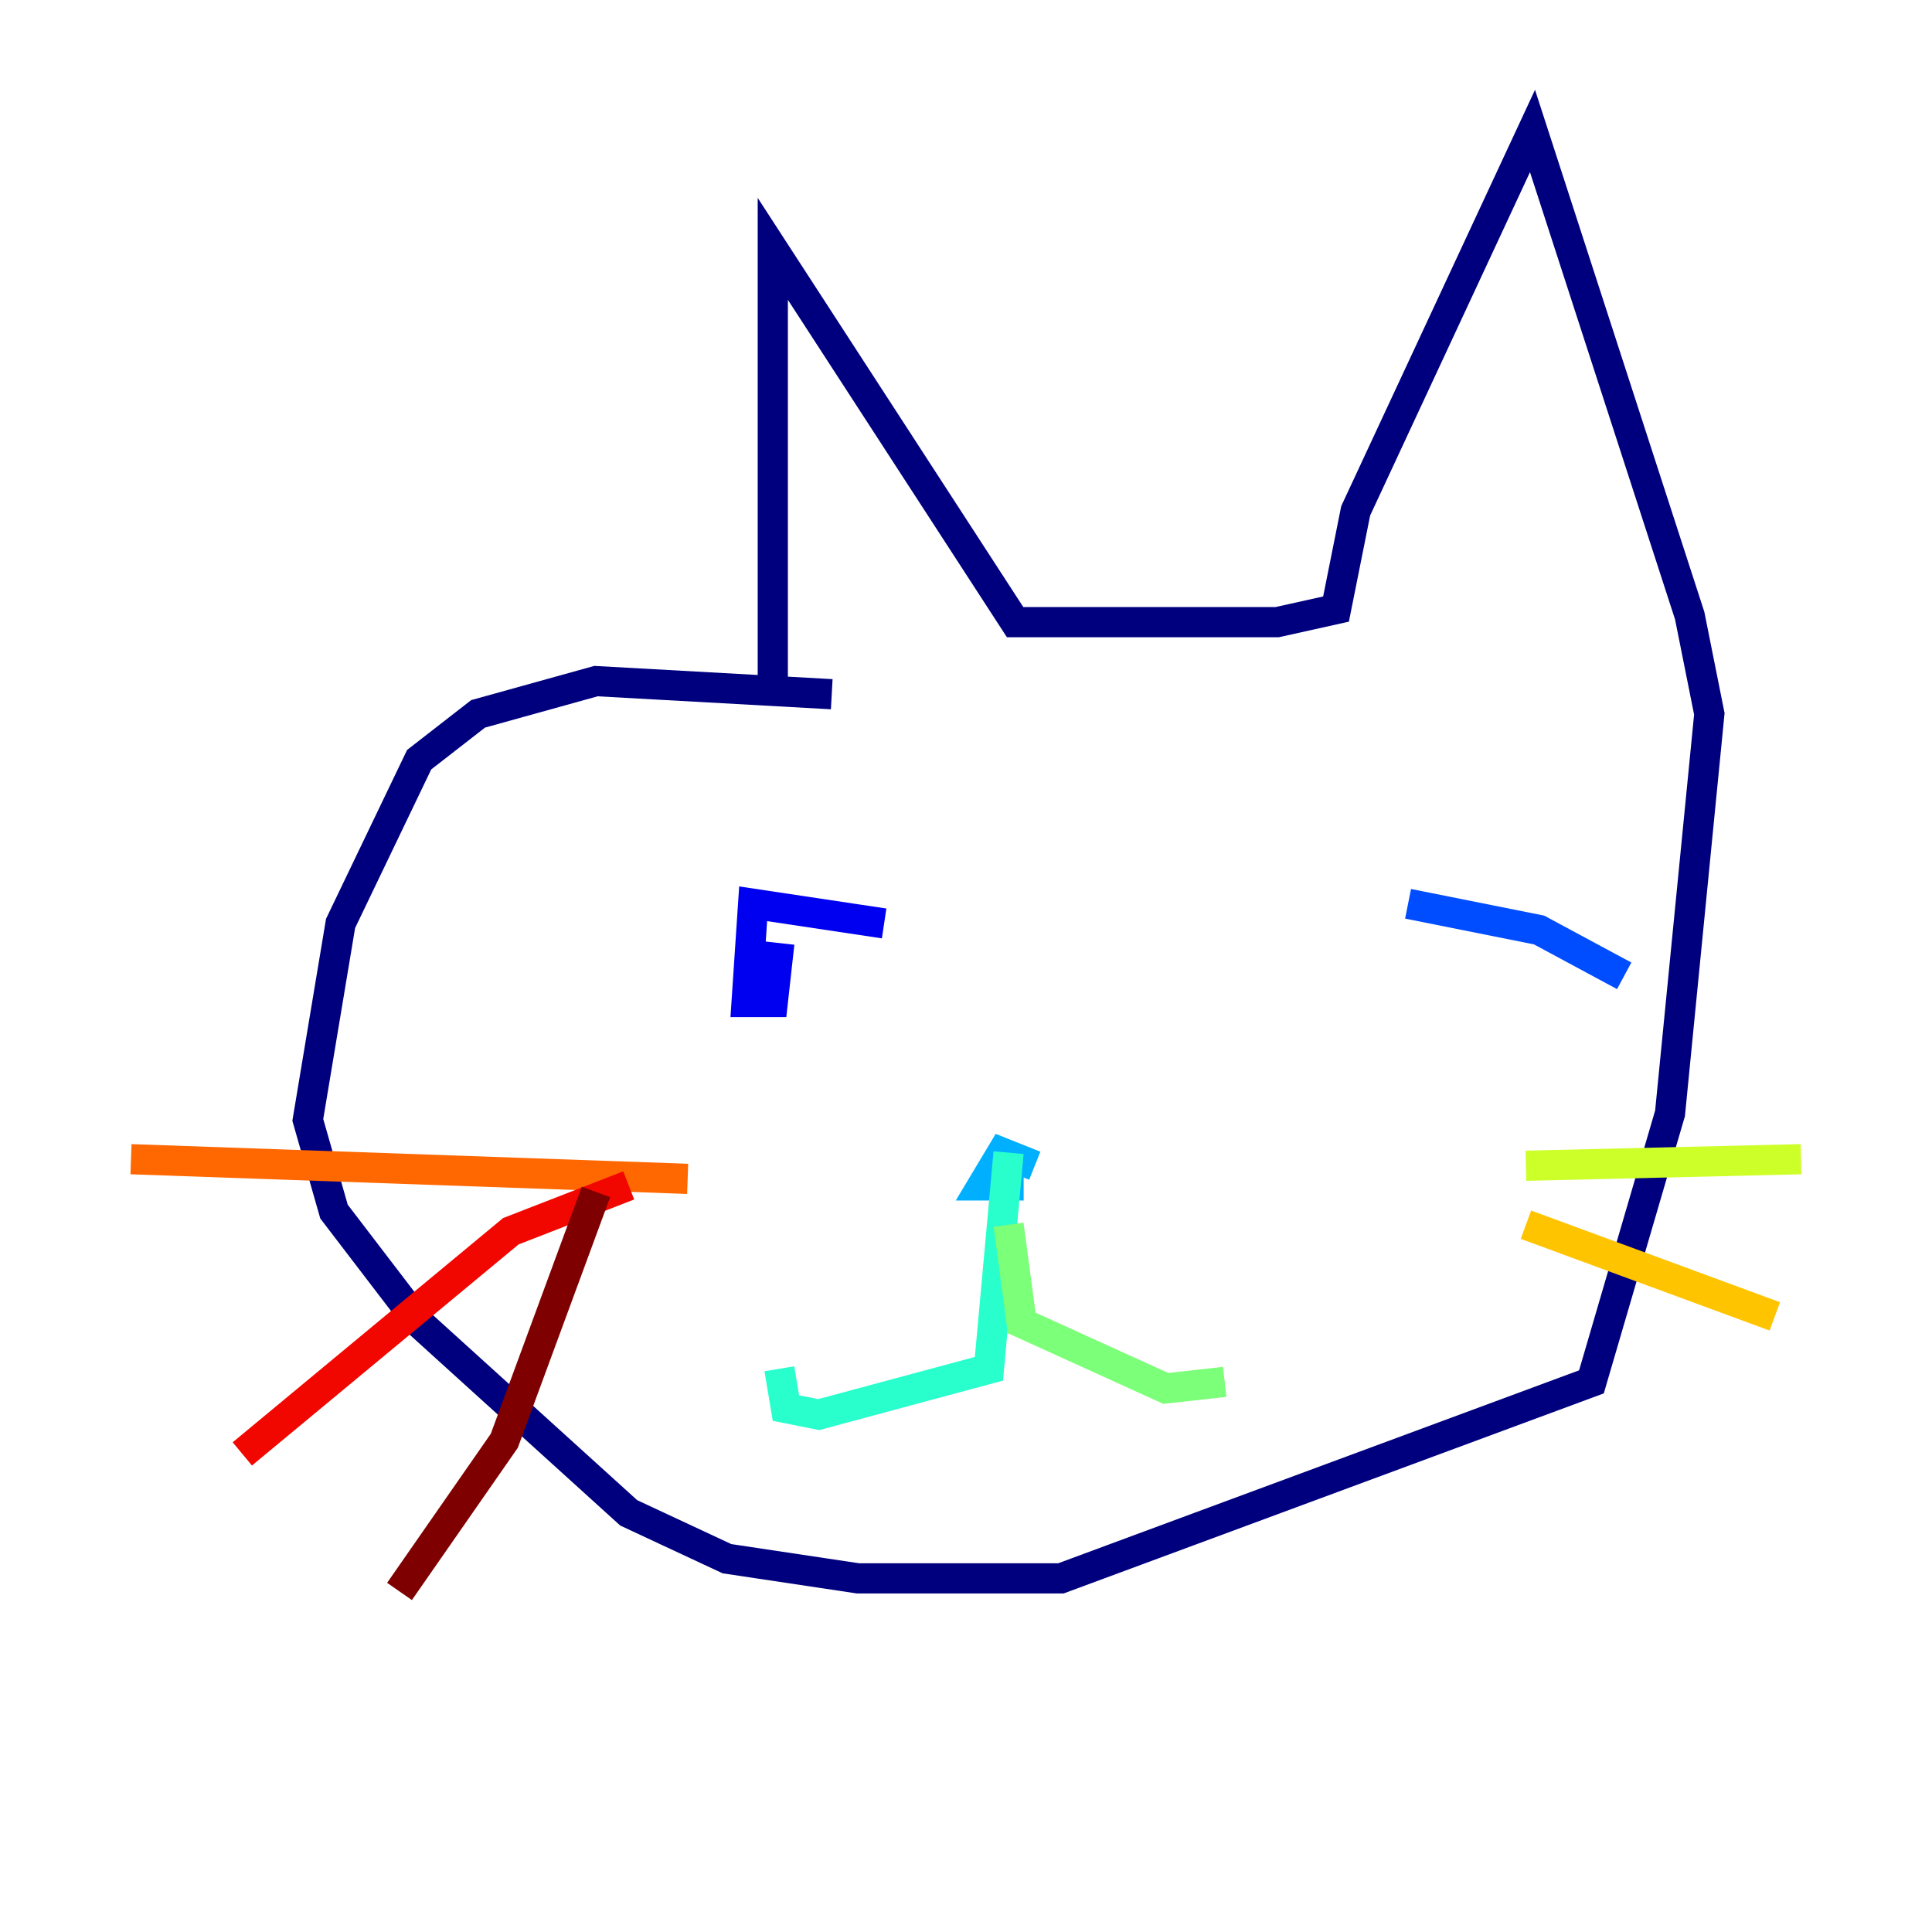 <?xml version="1.0" encoding="utf-8" ?>
<svg baseProfile="tiny" height="128" version="1.2" viewBox="0,0,128,128" width="128" xmlns="http://www.w3.org/2000/svg" xmlns:ev="http://www.w3.org/2001/xml-events" xmlns:xlink="http://www.w3.org/1999/xlink"><defs /><polyline fill="none" points="55.105,45.993 39.485,45.125 31.675,47.295 27.77,50.332 22.563,61.18 20.393,74.197 22.129,80.271 27.77,87.647 41.654,100.231 48.163,103.268 56.841,104.57 70.291,104.57 105.437,91.552 110.644,73.763 113.248,47.295 111.946,40.786 101.532,8.678 89.817,33.844 88.515,40.352 84.61,41.22 67.254,41.22 51.2,16.488 51.2,45.125" stroke="#00007f" stroke-width="2" /><polyline fill="none" points="58.576,61.18 49.898,59.878 49.464,66.386 51.2,66.386 51.634,62.481" stroke="#0000f1" stroke-width="2" /><polyline fill="none" points="107.607,64.651 101.966,61.614 93.288,59.878" stroke="#004cff" stroke-width="2" /><polyline fill="none" points="68.556,77.234 66.386,76.366 65.085,78.536 66.82,78.536 66.82,76.366" stroke="#00b0ff" stroke-width="2" /><polyline fill="none" points="66.82,76.366 65.519,90.685 54.237,93.722 52.068,93.288 51.634,90.685" stroke="#29ffcd" stroke-width="2" /><polyline fill="none" points="66.82,81.139 67.688,87.647 77.234,91.986 81.139,91.552" stroke="#7cff79" stroke-width="2" /><polyline fill="none" points="101.098,77.234 119.322,76.8" stroke="#cdff29" stroke-width="2" /><polyline fill="none" points="101.098,81.139 117.586,87.214" stroke="#ffc400" stroke-width="2" /><polyline fill="none" points="45.559,78.102 8.678,76.8" stroke="#ff6700" stroke-width="2" /><polyline fill="none" points="41.654,78.536 33.844,81.573 16.054,96.325" stroke="#f10700" stroke-width="2" /><polyline fill="none" points="39.485,78.969 33.41,95.458 26.468,105.437" stroke="#7f0000" stroke-width="2" /></svg>